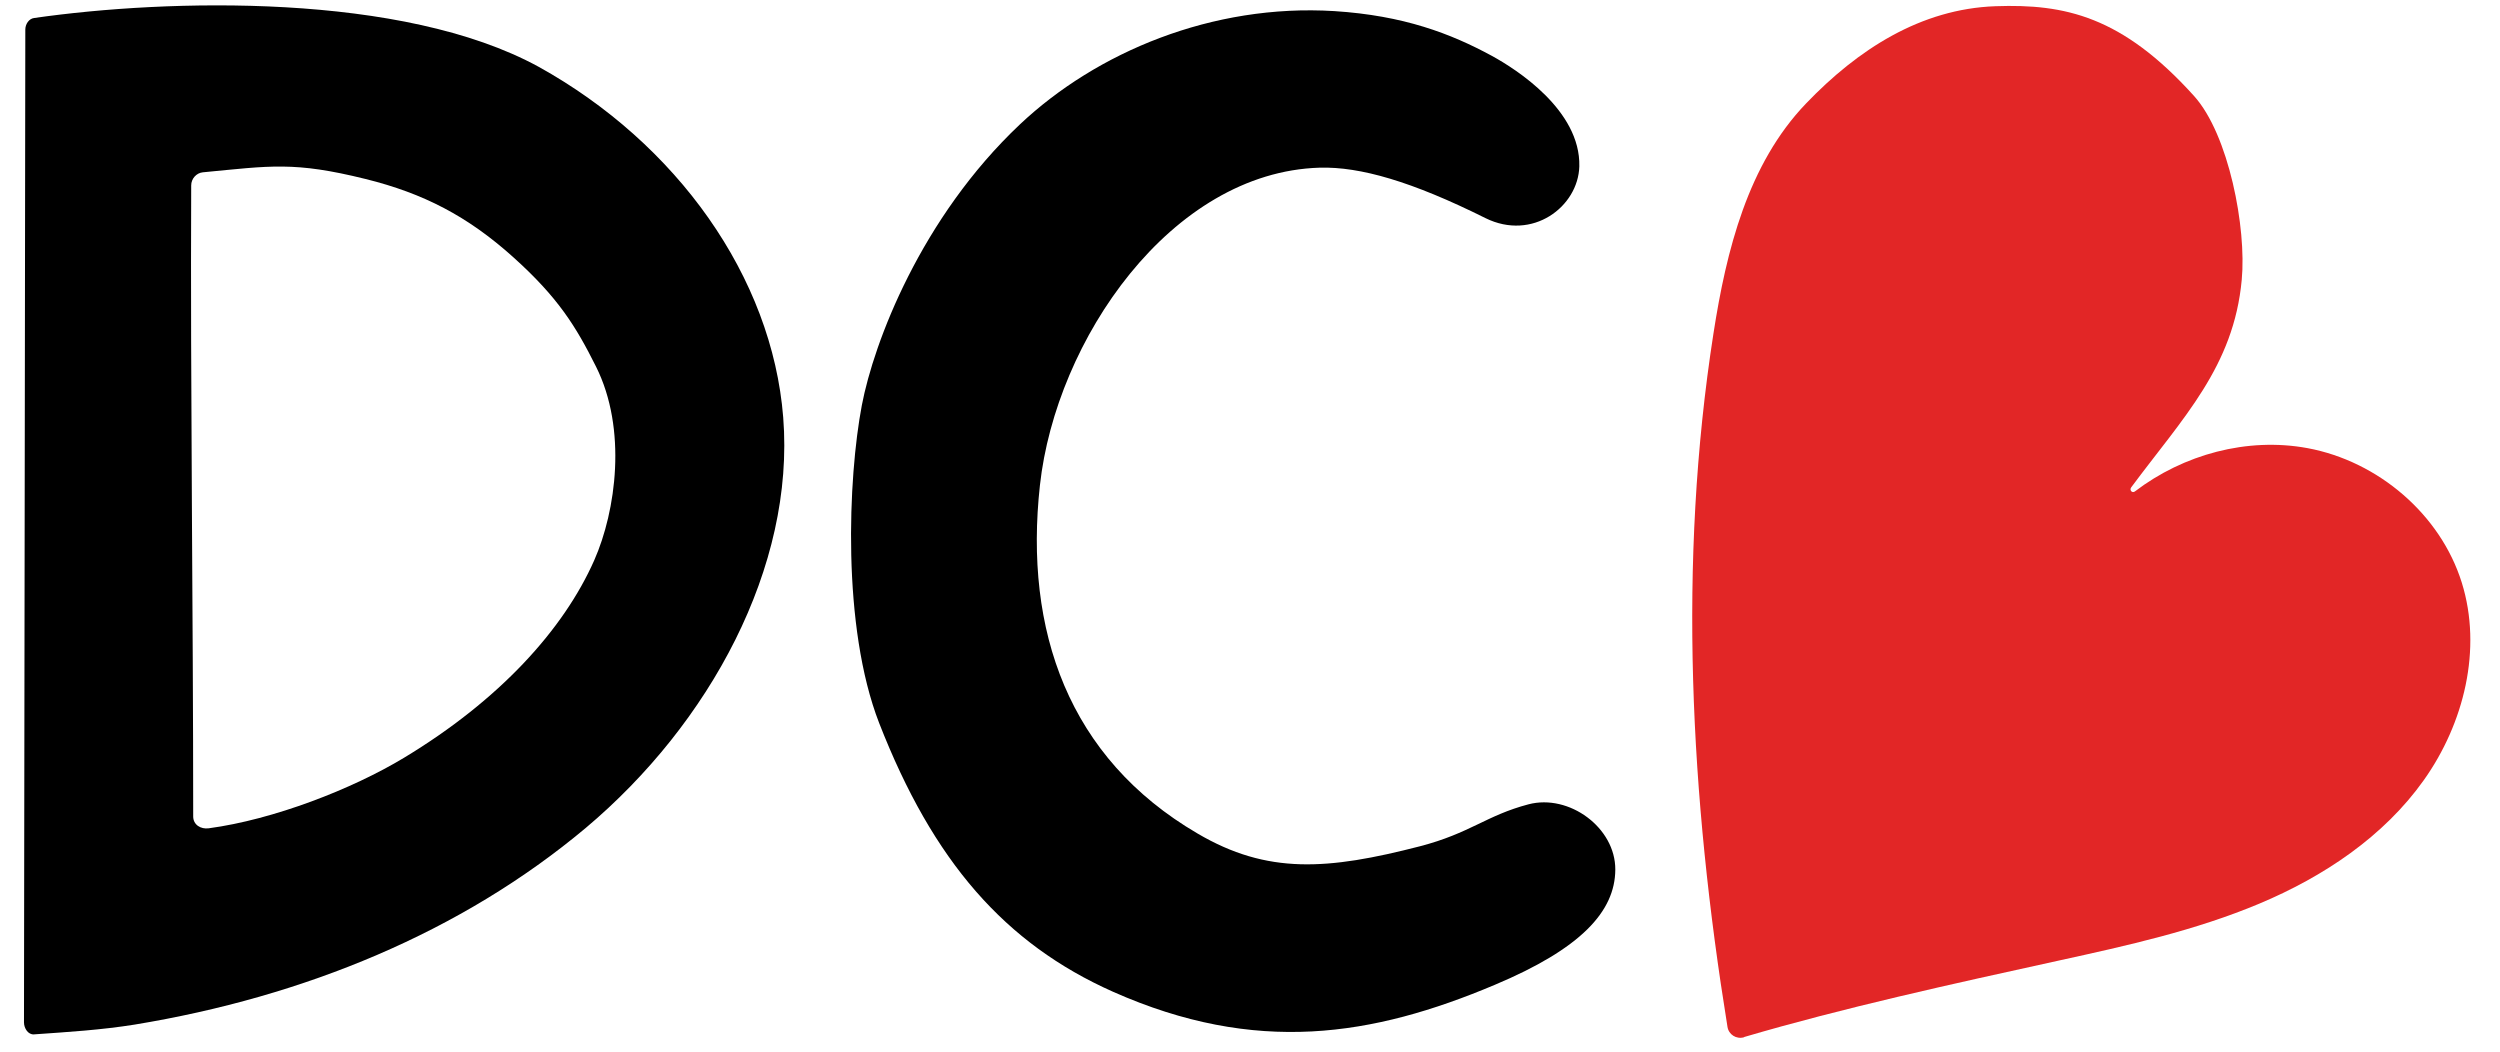 <?xml version="1.0" encoding="UTF-8"?><svg id="Compound_Path_Version" xmlns="http://www.w3.org/2000/svg" viewBox="0 0 112.58 47.37"><defs><style>.cls-1{fill:#e22626;}</style></defs><g id="Letter_Outlines"><path id="C" d="m67.19,2.52c-1.86-1.01-3.98-1.82-7.1-2.02-5.5-.34-10.71,1.85-14.16,5.1-4.46,4.21-6.58,9.82-7.12,12.65-.62,3.26-.91,9.96.78,14.31,2.43,6.23,5.66,9.93,10.53,12.1,6.44,2.86,11.69,2.01,17.19-.31,3.88-1.63,5.42-3.3,5.43-5.19s-2.08-3.42-3.91-2.94c-1.9.5-2.62,1.3-4.89,1.89-4.15,1.07-6.86,1.28-10.02-.58-5.81-3.4-7.81-9.14-7.09-15.68.72-6.54,5.9-14.1,12.6-14.3,1.82-.05,4.15.62,7.46,2.27,2.12,1.05,4.18-.51,4.23-2.33.06-2.53-2.85-4.38-3.93-4.97Z"/></g><path id="Heart-2" class="cls-1" d="m78.54,46.71c-.35.1-.7-.12-.75-.48-1.67-10.32-2.24-20.88-.63-31.21.58-3.74,1.55-7.63,4.17-10.36,2.33-2.43,5.16-4.26,8.53-4.38,3.13-.11,5.7.45,8.94,4.04,1.57,1.74,2.37,5.95,2.15,8.28-.36,3.91-2.64,6.2-4.98,9.35-.09.13.05.27.17.18,2.19-1.67,5.06-2.45,7.77-1.95,3.18.59,5.99,2.98,6.95,6.06.93,2.99.1,6.34-1.71,8.89-1.81,2.55-4.52,4.35-7.4,5.56s-5.95,1.89-9.01,2.56c-4.88,1.07-9.75,2.14-14.2,3.45Z"/><g id="D"><path d="m1.08,46.04c0,.27.19.56.45.54,1.57-.11,3.03-.2,4.53-.44,7.66-1.26,14.72-4.17,20.31-8.85,5.59-4.7,9.43-11.76,8.9-18.49-.5-6.33-4.79-12.34-11.01-15.79C18.12-.35,7.55-.05,1.54.81c-.24.03-.4.28-.4.52l-.06,44.71Zm25.68-20.81c-1.38,3.12-4.27,6.3-8.56,8.89-2.35,1.42-5.89,2.79-8.8,3.18-.36.05-.7-.16-.7-.53,0-9.15-.13-19.28-.09-28.42,0-.3.23-.56.52-.59,3.05-.29,4.1-.5,7.33.3,2.62.65,4.6,1.68,6.64,3.51s2.84,3.14,3.74,4.94c1.41,2.82.9,6.5-.08,8.72Z"/></g></svg>